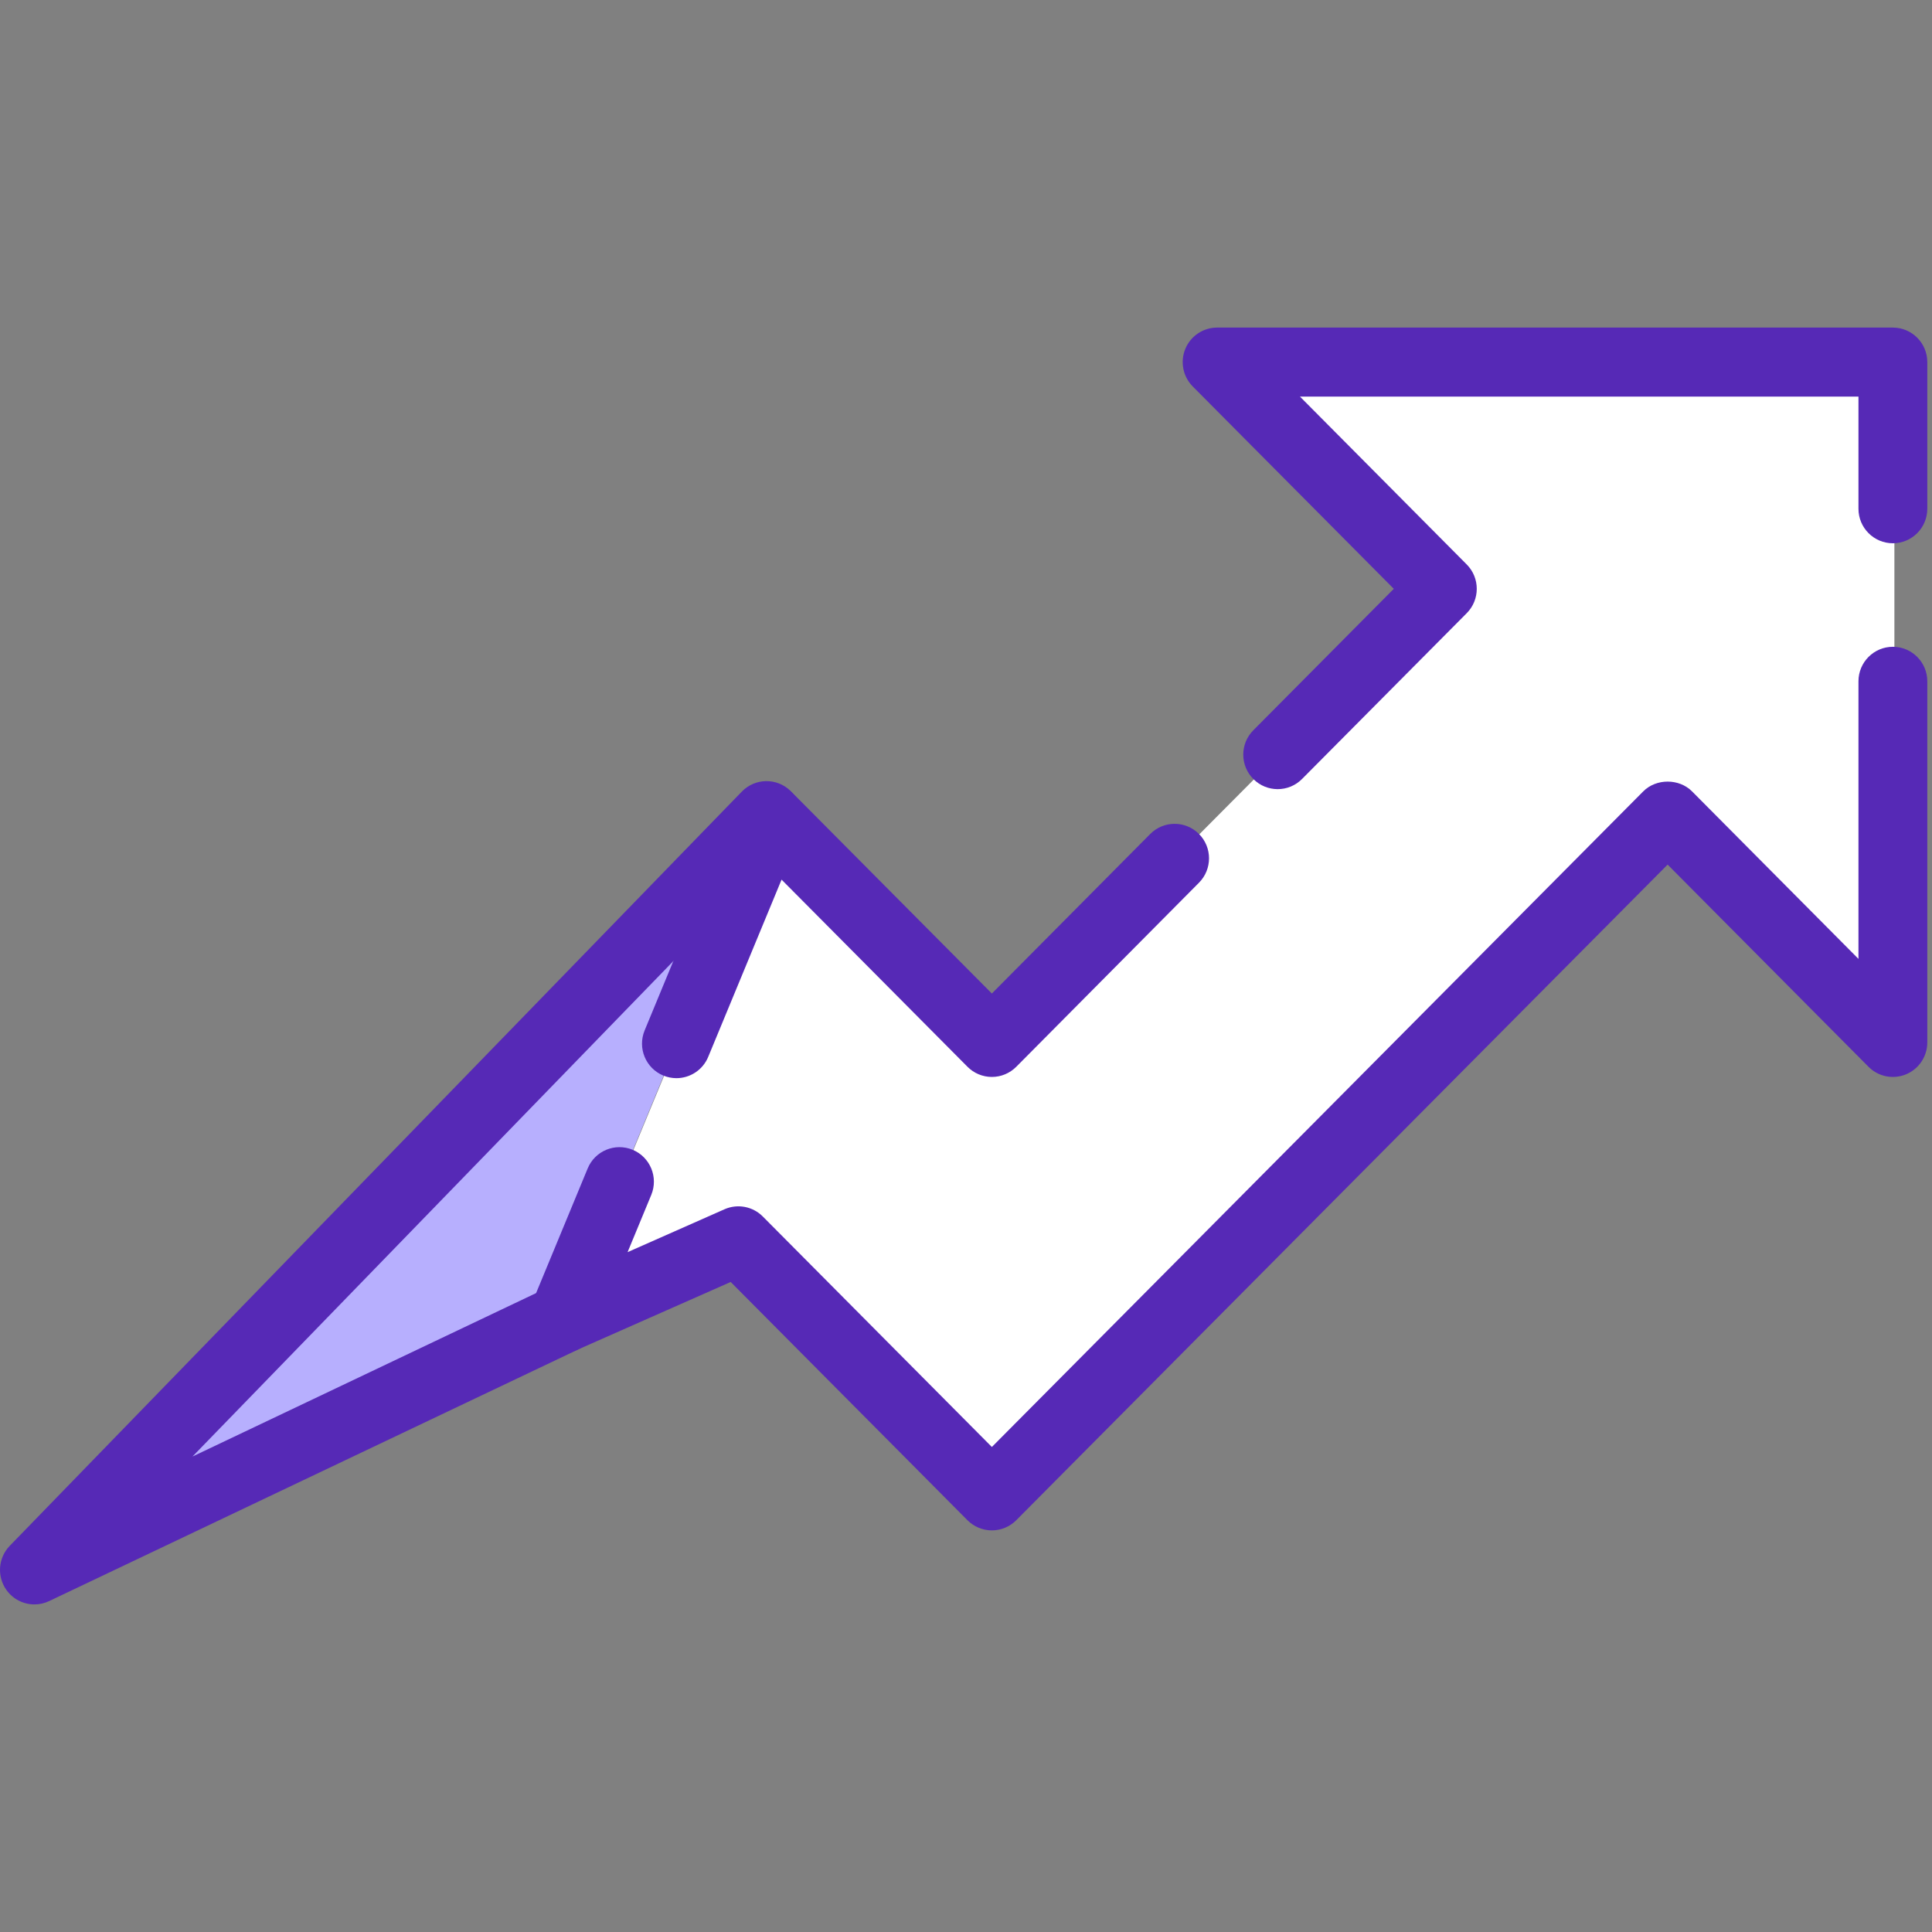<?xml version="1.0" encoding="UTF-8"?>
<svg viewBox="0 0 411 411" version="1.1" xmlns="http://www.w3.org/2000/svg" xmlns:xlink="http://www.w3.org/1999/xlink">
    <rect x="0" y="0" width="411" height="411" fill="#808080" stroke="none"/>
    <!-- Generator: Sketch 46.2 (44496) - http://www.bohemiancoding.com/sketch -->
    <title>erxes</title>
    <desc>Created with Sketch.</desc>
    <defs></defs>
    <g id="Page-1" stroke="none" stroke-width="1" fill="none" fill-rule="evenodd">
        <g id="Artboard" fill-rule="nonzero">
            <g id="profit" transform="translate(0, 69)">
                <polygon id="Shape" fill="#B7AFFE" points="163.376 104 8 264 120.169 210.679 164 104.626"></polygon>
                <polygon id="Shape" fill="#FFFFFF" points="259.193 8 307.128 56.2 211.257 152.602 163.948 105.028 120 211.291 157.331 194.777 211.257 249 355.064 104.401 403 152.602 403 8"></polygon>
                <g id="Group" fill="#5629B6">
                    <path d="M7.323,272.311 C5.021,272.311 2.776,271.221 1.367,269.239 C-0.694,266.35 -0.397,262.397 2.073,259.849 L157.818,99.394 C160.641,96.486 165.275,96.424 168.17,99.251 C171.07,102.081 171.132,106.728 168.31,109.631 L40.946,240.853 L116.617,204.863 C120.267,203.112 124.634,204.683 126.369,208.346 C128.1,212.009 126.544,216.389 122.891,218.125 L10.457,271.602 C9.45,272.083 8.381,272.311 7.323,272.311 Z" id="Shape"></path>
                    <path d="M143.897,160.362 C142.963,160.362 142.012,160.178 141.093,159.801 C137.359,158.244 135.587,153.95 137.135,150.205 L156.94,102.341 C157.876,100.076 159.882,98.432 162.281,97.955 C164.678,97.485 167.161,98.237 168.888,99.977 L211.001,142.354 L244.691,108.416 C247.542,105.546 252.177,105.535 255.043,108.391 C257.909,111.25 257.92,115.901 255.069,118.775 L216.193,157.939 C214.82,159.322 212.953,160.101 211.005,160.101 C209.058,160.101 207.191,159.323 205.818,157.939 L166.264,118.127 L150.662,155.828 C149.494,158.655 146.77,160.362 143.897,160.362 Z" id="Shape"></path>
                    <path d="M271.806,98.876 C269.935,98.876 268.069,98.164 266.641,96.736 C263.775,93.877 263.764,89.226 266.619,86.356 L296.505,56.26 L253.733,13.208 C251.646,11.109 251.024,7.952 252.159,5.21 C253.294,2.472 255.963,0.688 258.92,0.688 L402.676,0.688 C406.718,0.688 409.998,3.977 409.998,8.029 L409.998,39.229 C409.998,43.282 406.718,46.571 402.676,46.571 C398.635,46.571 395.355,43.282 395.355,39.229 L395.355,15.371 L276.547,15.371 L312.023,51.082 C314.867,53.945 314.867,58.577 312.023,61.44 L276.989,96.714 C275.562,98.156 273.684,98.876 271.806,98.876 Z" id="Shape"></path>
                    <path d="M211.002,256.564 C209.058,256.564 207.188,255.786 205.814,254.405 L155.44,203.718 L122.695,218.202 C119.953,219.41 116.757,218.826 114.619,216.734 C112.481,214.638 111.83,211.445 112.975,208.673 L125.019,179.566 C126.567,175.822 130.843,174.049 134.588,175.598 C138.322,177.154 140.093,181.449 138.546,185.193 L133.509,197.372 L154.126,188.25 C156.886,187.028 160.129,187.634 162.267,189.785 L211.002,238.82 L349.575,99.349 C352.324,96.581 357.2,96.581 359.949,99.349 L395.355,134.986 L395.355,75.934 C395.355,71.882 398.635,68.593 402.677,68.593 C406.718,68.593 409.998,71.882 409.998,75.934 L409.998,152.76 C409.998,155.733 408.212,158.408 405.474,159.547 C402.728,160.677 399.584,160.049 397.49,157.939 L354.759,114.931 L216.189,254.402 C214.816,255.786 212.949,256.564 211.002,256.564 Z" id="Shape"></path>
                </g>
            </g>
        </g>
    </g>
</svg>